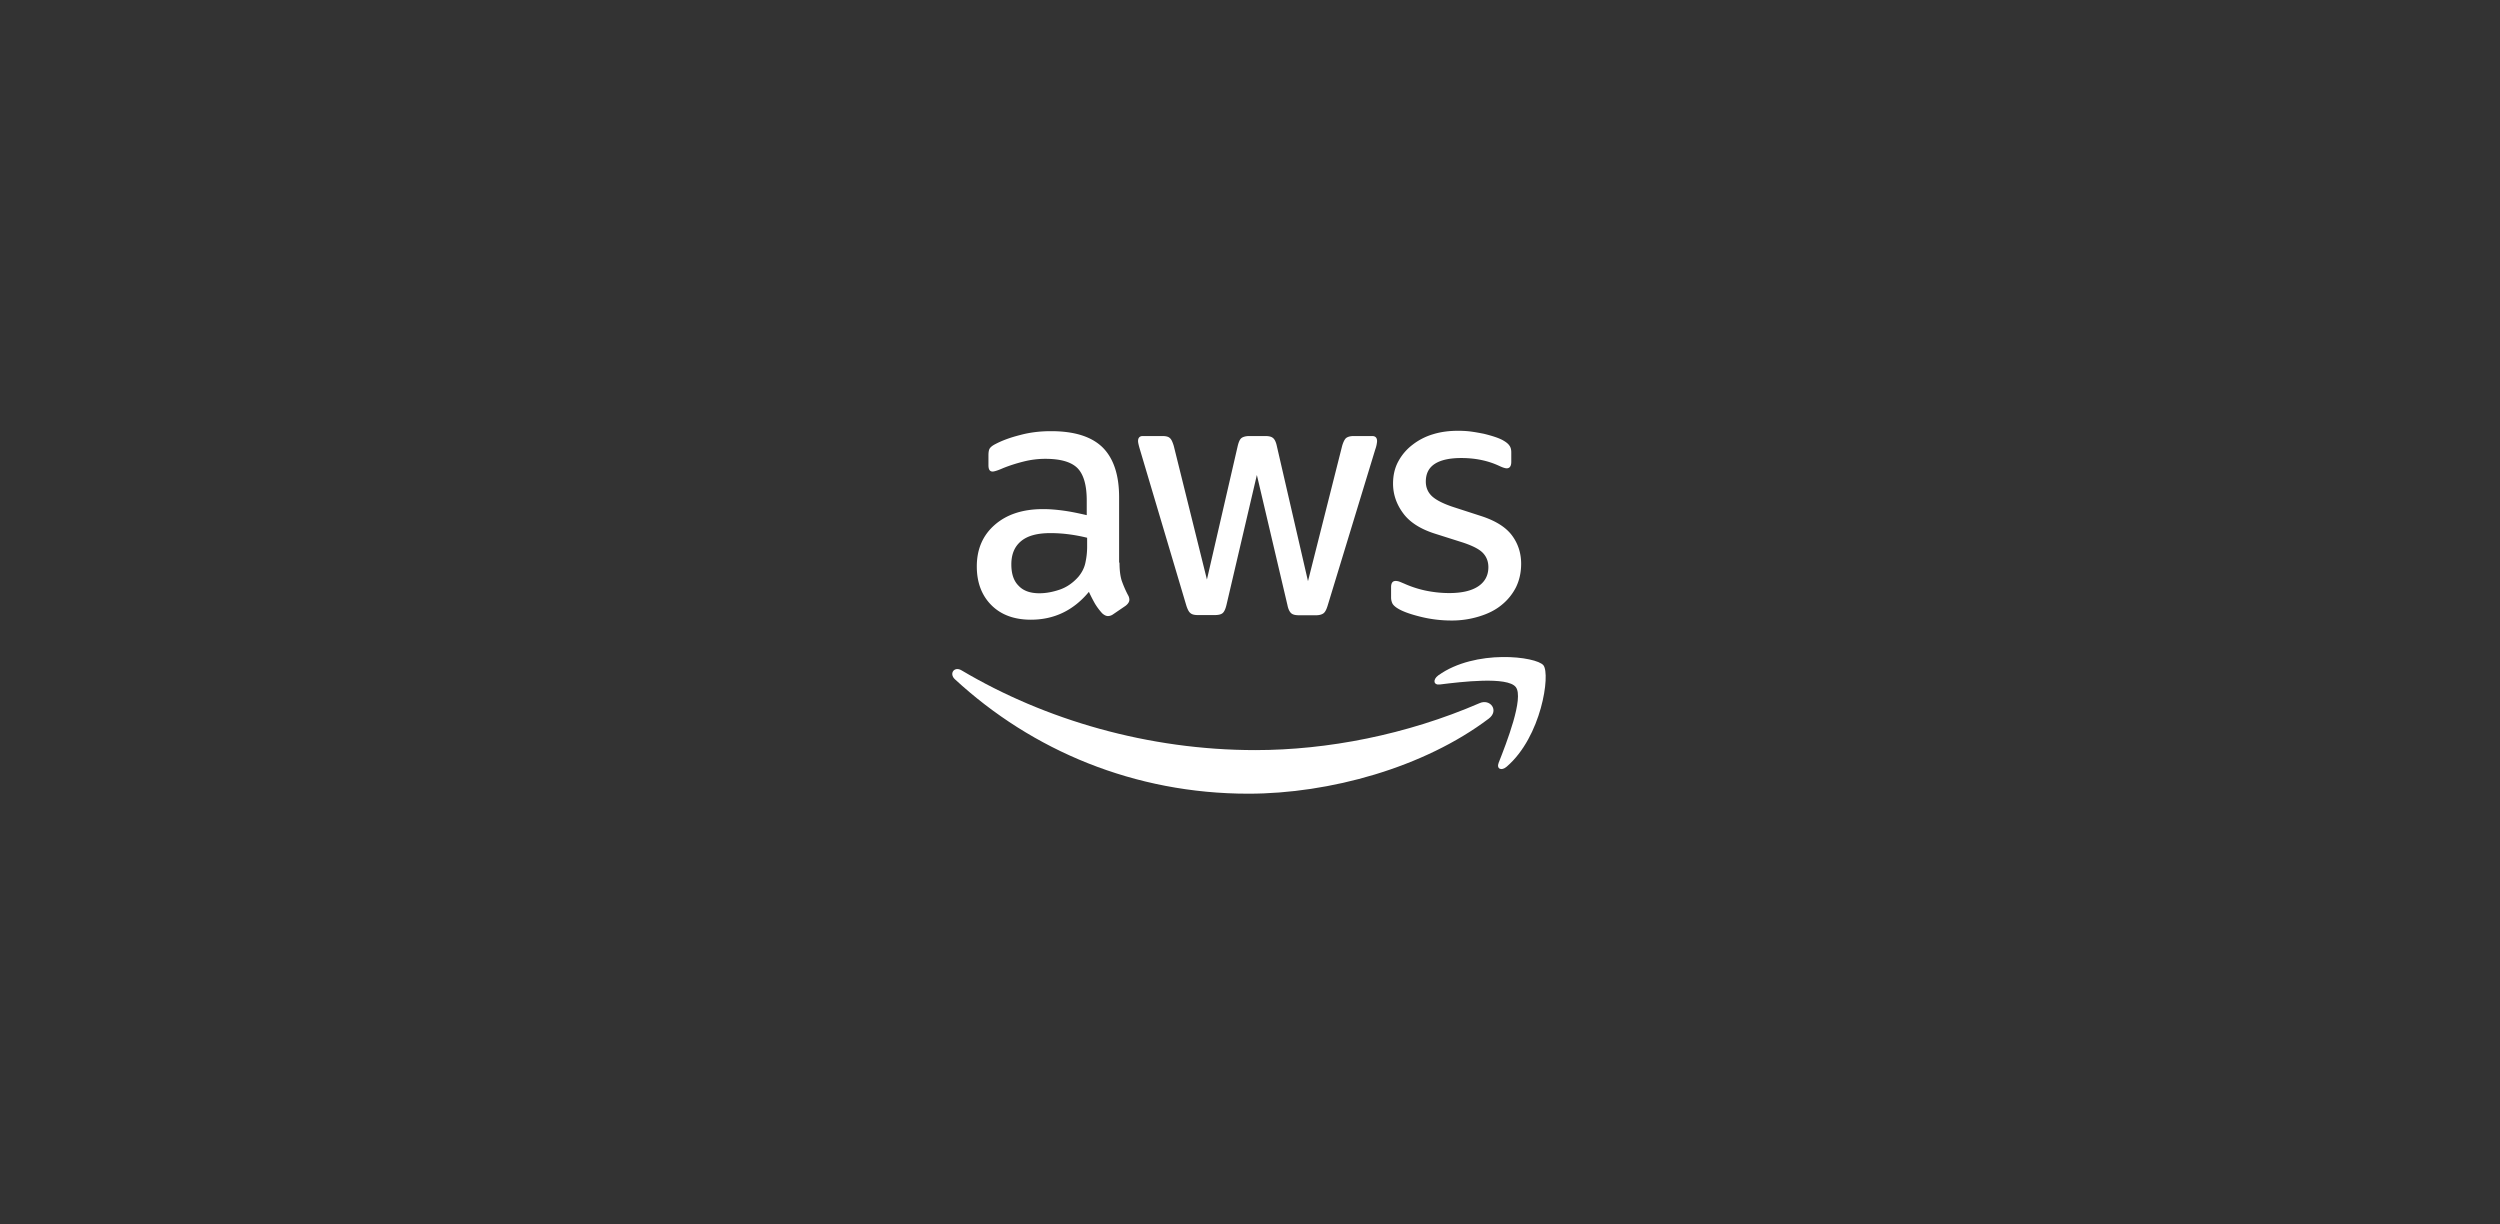 <svg xmlns="http://www.w3.org/2000/svg" width="245" height="120" fill="none"><rect width="100%" height="100%" fill="#333333" stroke="none"/><g fill="#fff" clip-path="url(#a)" style="mix-blend-mode:luminosity"><path d="M109.711 55.133c0 .732.077 1.326.213 1.76.154.436.348.91.619 1.425a.9.9 0 0 1 .135.455c0 .198-.116.395-.367.593l-1.219.831a.9.9 0 0 1-.503.178c-.193 0-.387-.099-.58-.277a6 6 0 0 1-.697-.93 16 16 0 0 1-.599-1.167q-2.263 2.73-5.687 2.73c-1.624 0-2.92-.475-3.868-1.424-.948-.95-1.431-2.215-1.431-3.798 0-1.681.58-3.046 1.76-4.075 1.18-1.028 2.746-1.542 4.739-1.542.657 0 1.334.059 2.05.158s1.45.257 2.224.435V49.04c0-1.503-.309-2.552-.909-3.165-.619-.613-1.663-.91-3.153-.91-.677 0-1.373.08-2.089.257-.715.178-1.412.396-2.089.673-.31.138-.541.218-.677.257-.135.04-.232.06-.31.06-.27 0-.405-.198-.405-.614v-.969c0-.317.038-.554.135-.692.097-.139.27-.277.542-.416q1.016-.534 2.437-.89c.948-.257 1.953-.376 3.017-.376 2.302 0 3.985.534 5.068 1.603 1.064 1.068 1.605 2.69 1.605 4.865v6.41zm-7.853 3.007c.638 0 1.296-.119 1.992-.356.697-.237 1.316-.673 1.838-1.266.309-.376.541-.791.657-1.266a7.3 7.3 0 0 0 .194-1.72V52.7a16 16 0 0 0-1.78-.336 14 14 0 0 0-1.818-.119c-1.296 0-2.244.258-2.882.792s-.948 1.285-.948 2.274c0 .93.233 1.622.716 2.097.464.495 1.141.732 2.031.732m15.532 2.136c-.348 0-.581-.06-.735-.198-.155-.118-.29-.395-.406-.771l-4.546-15.29c-.116-.396-.174-.653-.174-.791 0-.317.155-.495.464-.495h1.896c.367 0 .619.06.754.198.155.119.271.395.387.771l3.249 13.095 3.018-13.095c.097-.395.213-.652.367-.771.155-.119.426-.198.774-.198h1.547c.368 0 .619.06.774.198.155.119.29.395.368.771l3.056 13.253 3.346-13.253c.116-.395.251-.652.387-.771.154-.119.406-.198.754-.198h1.799c.309 0 .483.158.483.495 0 .099-.019.197-.038.316a3 3 0 0 1-.136.495l-4.661 15.29q-.175.593-.406.771c-.155.119-.407.198-.735.198h-1.664c-.367 0-.619-.06-.773-.198s-.291-.395-.368-.791l-2.998-12.758-2.979 12.738c-.096.396-.212.653-.367.791-.155.139-.426.198-.774.198zm24.854.534c-1.005 0-2.011-.119-2.978-.356s-1.722-.494-2.225-.791c-.309-.178-.522-.376-.599-.554a1.4 1.4 0 0 1-.116-.554v-1.008c0-.416.154-.614.445-.614q.174 0 .348.06c.116.04.29.118.483.197a10.4 10.4 0 0 0 2.128.693c.774.158 1.528.237 2.302.237 1.218 0 2.166-.217 2.824-.653.657-.435 1.005-1.068 1.005-1.879 0-.554-.174-1.009-.522-1.384-.348-.376-1.006-.712-1.953-1.029l-2.805-.89c-1.412-.455-2.457-1.127-3.095-2.018-.638-.87-.967-1.84-.967-2.868q0-1.245.522-2.195a5.06 5.06 0 0 1 1.393-1.622 6.1 6.1 0 0 1 2.012-1.029c.773-.237 1.586-.336 2.437-.336.425 0 .87.02 1.296.079.444.06.851.138 1.257.218.387.098.754.197 1.102.316q.522.178.813.356c.27.158.464.316.58.495q.174.237.174.652v.93c0 .415-.155.633-.445.633-.155 0-.406-.08-.735-.237q-1.653-.772-3.714-.772c-1.102 0-1.972.178-2.572.554s-.909.95-.909 1.76c0 .554.193 1.029.58 1.405s1.103.752 2.128 1.088l2.746.89c1.393.455 2.399 1.088 2.998 1.899s.89 1.74.89 2.769c0 .85-.174 1.622-.503 2.294a5.3 5.3 0 0 1-1.412 1.741c-.599.495-1.315.85-2.147 1.108a9 9 0 0 1-2.766.415"/><path fill-rule="evenodd" d="M145.9 70.424c-6.363 4.806-15.609 7.358-23.558 7.358-11.141 0-21.18-4.213-28.762-11.215-.6-.554-.058-1.306.657-.87 8.202 4.865 18.318 7.813 28.782 7.813 7.059 0 14.816-1.504 21.953-4.59 1.064-.494 1.973.713.928 1.504" clip-rule="evenodd"/><path fill-rule="evenodd" d="M148.55 67.338c-.813-1.069-5.377-.515-7.447-.258-.619.08-.716-.474-.155-.89 3.637-2.61 9.613-1.86 10.31-.989.696.89-.194 7.002-3.598 9.93-.522.455-1.025.217-.793-.376.774-1.958 2.495-6.37 1.683-7.417" clip-rule="evenodd"/></g><defs><clipPath id="a"><path fill="#fff" d="M93 42h58.8v36H93z"/></clipPath></defs></svg>